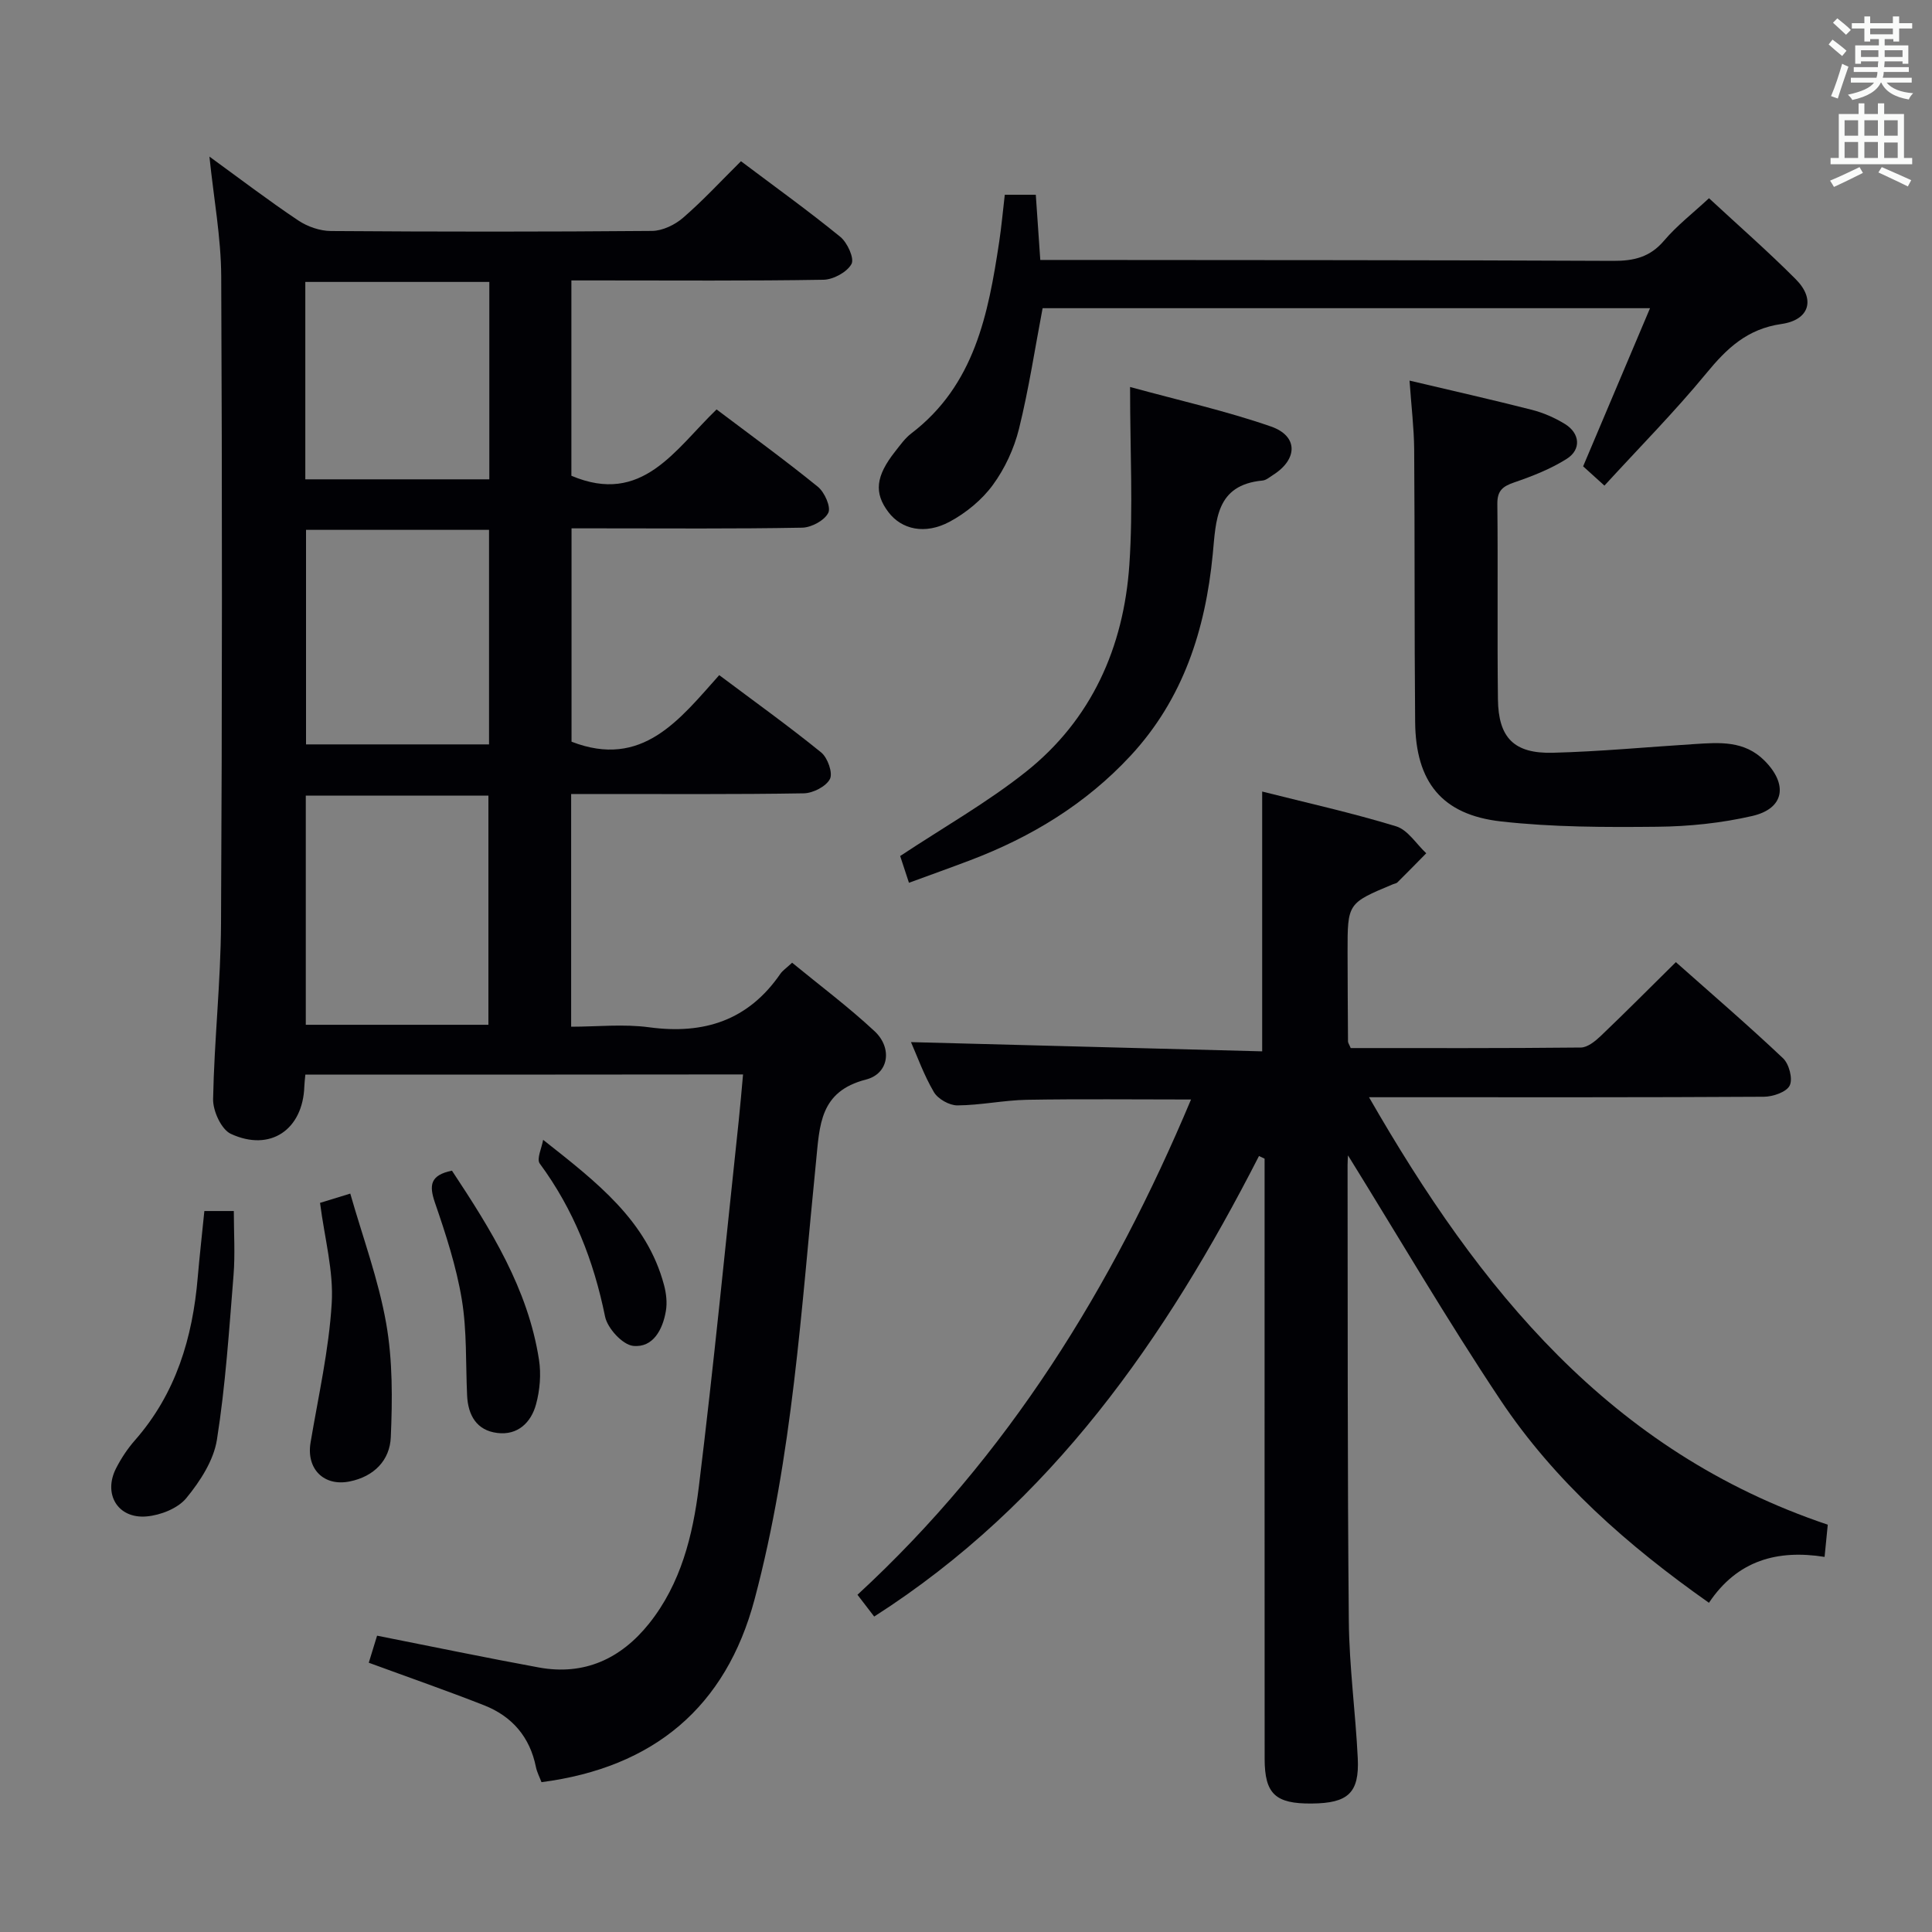 <svg enable-background="new 0 0 400 400" viewBox="0 0 400 400" xmlns="http://www.w3.org/2000/svg"><rect x="0" y="0" width="400" height="400" fill="#808080" stroke="none"/><g fill="#010105"><path d="m63.22 222.49c-.1 1.1-.19 1.76-.21 2.42-.29 8.97-7.05 13.63-15.22 9.84-1.97-.92-3.72-4.74-3.67-7.2.23-12.13 1.58-24.24 1.64-36.37.24-44.65.25-89.31.04-133.97-.04-8.07-1.55-16.13-2.44-24.79 6.29 4.57 12.2 9.08 18.37 13.21 1.92 1.29 4.51 2.19 6.79 2.2 22.16.16 44.32.17 66.48-.02 2.17-.02 4.73-1.26 6.42-2.72 4.13-3.57 7.85-7.61 11.99-11.71 6.89 5.19 13.9 10.22 20.57 15.66 1.46 1.19 2.95 4.47 2.31 5.62-.92 1.68-3.75 3.22-5.79 3.26-15.49.26-30.99.14-46.49.14-1.8 0-3.6 0-5.71 0v40.44c14.67 6.22 21.43-5.42 30.06-13.73 7.08 5.34 14.17 10.49 20.97 16.01 1.39 1.13 2.75 4.19 2.16 5.39-.78 1.58-3.49 3.04-5.4 3.08-13.99.26-27.99.14-41.99.14-1.81 0-3.62 0-5.77 0v44.17c14.66 5.69 22.38-4.62 30.58-13.78 7.39 5.54 14.41 10.57 21.11 16.01 1.33 1.08 2.45 4.24 1.81 5.49-.8 1.55-3.51 2.94-5.42 2.97-14.16.24-28.32.13-42.49.14-1.8 0-3.6 0-5.67 0v48.18c5.36 0 10.85-.6 16.16.12 11.36 1.53 20.52-1.43 27.16-11.08.46-.66 1.19-1.14 2.43-2.29 5.71 4.69 11.66 9.14 17.07 14.18 3.72 3.46 2.99 8.79-1.78 10.01-9.6 2.46-9.58 9.44-10.34 17-3.06 30.38-4.83 60.98-12.73 90.64-5.93 22.26-20.84 34.8-44.11 37.83-.4-1.06-.93-2.06-1.15-3.12-1.25-6.24-4.94-10.52-10.74-12.8-7.71-3.03-15.54-5.75-23.87-8.81.55-1.8 1.15-3.75 1.72-5.6 11.42 2.26 22.42 4.55 33.48 6.58 9.43 1.73 17.03-1.82 22.85-9.11 6.56-8.22 9.04-18.21 10.28-28.25 3.1-25.22 5.56-50.52 8.26-75.79.33-3.09.58-6.18.9-9.63-30.42.04-60.33.04-90.62.04zm.09-57.77v47.45h37.81c0-16.1 0-31.77 0-47.45-12.89 0-25.3 0-37.81 0zm.05-55.02v44.42h37.89c0-15.02 0-29.58 0-44.42-12.73 0-25.12 0-37.89 0zm37.95-51.33c-13.05 0-25.47 0-38.1 0v40.87h38.1c0-13.77 0-27.18 0-40.87z"/><path d="m378.42 315.67c-.21 2.15-.4 4.1-.66 6.67-9.72-1.54-18.04.67-23.94 9.5-16.85-11.87-31.93-25.13-43.19-42.01-11.1-16.65-21.21-33.96-31.54-50.62-.01.15-.09 1.07-.09 1.98.05 31.49-.04 62.98.26 94.47.09 9.46 1.39 18.89 1.85 28.36.35 7.2-2.01 9.32-9.54 9.38-7.5.07-9.73-1.98-9.74-9.25-.02-39.66-.01-79.31-.01-118.97 0-1.76 0-3.53 0-5.29-.39-.18-.77-.37-1.16-.55-19.31 37.74-42.91 71.85-79.67 95.35-1.13-1.47-2.2-2.86-3.46-4.51 31.18-28.74 52.71-63.62 69.06-102.54-11.82 0-22.91-.13-33.99.06-4.8.09-9.59 1.13-14.38 1.16-1.66.01-4.02-1.32-4.86-2.74-2.09-3.55-3.49-7.51-4.75-10.36 23.94.63 48.22 1.27 72.71 1.91 0-18.4 0-35.78 0-53.79 9.26 2.34 18.6 4.41 27.73 7.2 2.42.74 4.18 3.66 6.24 5.58-1.99 2.02-3.96 4.04-5.97 6.03-.22.22-.61.25-.91.38-9.41 3.93-9.42 3.93-9.41 14.06.01 6.16.05 12.33.09 18.49 0 .29.23.58.56 1.37 15.75 0 31.7.06 47.64-.11 1.38-.01 2.96-1.29 4.09-2.36 5.17-4.93 10.2-10 15.59-15.32 7.39 6.56 14.95 13.06 22.19 19.9 1.25 1.18 2.06 4.26 1.38 5.64-.66 1.36-3.47 2.32-5.34 2.33-24.99.15-49.99.1-74.98.1-1.83 0-3.65 0-6.78 0 22.82 39.74 49.88 73.34 94.98 88.5z"/><path d="m332.18 100.54c-2.1-1.89-3.31-2.99-4.41-3.99 4.57-10.81 9.03-21.35 13.85-32.74-42.5 0-84.15 0-125.76 0-1.56 8.18-2.84 16.68-4.89 24.98-1.02 4.1-2.93 8.24-5.43 11.64-2.26 3.08-5.54 5.77-8.93 7.59-5.12 2.74-9.94 1.59-12.65-1.96-3.04-3.99-2.68-7.46 1.39-12.61 1.03-1.3 2.02-2.72 3.32-3.71 13.11-10 15.94-24.7 18.2-39.65.47-3.12.75-6.26 1.16-9.77h6.42c.29 4.14.58 8.38.93 13.5h5.64c37.66.04 75.33.01 112.99.19 4.28.02 7.62-.77 10.52-4.19 2.66-3.13 5.98-5.69 9.3-8.78 6.11 5.67 12.25 11.03 17.98 16.79 4.08 4.1 2.88 8.41-2.98 9.25-7.09 1.02-11.29 5.02-15.54 10.19-6.53 7.94-13.79 15.28-21.11 23.27z"/><path d="m291.83 78.8c8.89 2.1 17.14 3.96 25.33 6.05 2.38.61 4.73 1.64 6.82 2.92 3.15 1.92 3.46 5.3.38 7.24-3.32 2.09-7.08 3.57-10.81 4.85-2.37.81-3.56 1.67-3.54 4.42.14 13.49-.04 26.98.12 40.46.09 8 3.31 11.32 11.39 11.11 9.78-.25 19.54-1.19 29.31-1.8 5.17-.33 10.31-.76 14.49 3.43 4.9 4.91 4.14 9.92-2.53 11.46-6.4 1.47-13.1 2.17-19.67 2.23-10.78.11-21.65.1-32.34-1.1-12.26-1.37-17.68-8.18-17.79-20.59-.17-18.81-.06-37.63-.2-56.45-.04-4.45-.59-8.9-.96-14.23z"/><path d="m233.97 80.12c10.24 2.81 19.9 4.96 29.19 8.19 5.65 1.97 5.54 6.78.42 10.02-.7.44-1.42 1.09-2.18 1.16-9.74.91-9.63 8.25-10.32 15.33-1.52 15.56-6.11 29.91-17.03 41.67-9.25 9.96-20.51 16.8-33.11 21.59-4.03 1.53-8.09 2.98-12.75 4.69-.75-2.27-1.42-4.33-1.82-5.54 9-5.96 18-11.06 26-17.41 13.63-10.82 20.27-25.8 21.45-42.86.8-11.7.15-23.52.15-36.84z"/><path d="m42.31 250.73h6.1c0 4.52.29 8.93-.06 13.3-.92 11.38-1.66 22.81-3.44 34.06-.68 4.29-3.48 8.6-6.33 12.07-1.75 2.14-5.34 3.55-8.24 3.8-5.98.52-9.04-4.67-6.29-10 1.05-2.05 2.36-4.03 3.88-5.76 8.5-9.67 11.95-21.23 13.01-33.75.38-4.44.89-8.87 1.37-13.72z"/><path d="m66.26 249.04c1.74-.53 3.46-1.06 6.26-1.92 2.6 9.1 5.84 17.83 7.43 26.84 1.36 7.7 1.3 15.75.96 23.6-.2 4.75-3.44 8.14-8.52 9.16-5.35 1.08-9.01-2.61-8.09-8.06 1.61-9.6 3.8-19.18 4.38-28.85.41-6.65-1.48-13.44-2.42-20.77z"/><path d="m93.57 242.37c8.09 12.23 15.74 24.47 18.02 39.13.47 3 .19 6.32-.61 9.25-1.02 3.76-3.78 6.46-8.02 5.93-4.28-.53-6.06-3.66-6.25-7.77-.31-6.64-.02-13.37-1.1-19.88-1.13-6.81-3.31-13.5-5.57-20.06-1.22-3.59-.99-5.66 3.53-6.6z"/><path d="m112.45 235.99c11.1 8.76 21.49 16.73 25.03 30.07.46 1.72.68 3.65.38 5.38-.65 3.84-2.66 7.64-6.77 7.21-2.2-.23-5.33-3.65-5.82-6.08-2.35-11.55-6.49-22.14-13.52-31.67-.7-.94.42-3.24.7-4.91z"/></g><path d="m378.6 9.2.8-1c.9.7 1.9 1.4 2.9 2.3l-.9 1.1c-1.1-.9-2-1.7-2.8-2.4zm.5 10.7c.9-2.1 1.6-4.3 2.3-6.7.4.2.8.4 1.3.6-.7 2.1-1.5 4.3-2.2 6.6zm.4-15.2.9-.9c1 .8 2 1.6 2.8 2.4l-1 1c-1-.9-1.9-1.8-2.7-2.5zm12.5-1.3h1.2v1.4h2.7v1.1h-2.7v2.7h-1.2v-.5h-1.8v1.3h4.9v3.8h-1.2v-.5h-3.7c0 .4-.1.9-.1 1.2h5.1v1h-5.2c0 .5-.1.9-.2 1.2h6v1h-5.2c1.1 1.3 2.9 2 5.5 2.2-.4.4-.7.8-.9 1.3-2.9-.5-4.8-1.6-5.7-3.5h-.1c-.8 1.7-2.7 2.9-5.9 3.6-.2-.4-.6-.8-.9-1.1 2.8-.6 4.6-1.4 5.4-2.5h-4.8v-1h5.3c.1-.3.2-.7.2-1.2h-4.9v-1h5c0-.4 0-.8.1-1.2h-3.6v.5h-1.2v-3.8h4.9v-1.3h-1.8v.5h-1.2v-2.7h-2.6v-1.1h2.6v-1.4h1.2v1.4h4.7v-1.4zm-6.7 8.4h3.6c0-.4 0-.9 0-1.4h-3.6zm1.9-4.7h4.7v-1.2h-4.7zm6.7 3.3h-3.7v1.4h3.7z" fill="#fafbfa"/><path d="m384.7 21.4h1.3v2.2h2.8v-2.2h1.3v2.2h4.1v9.1h1.7v1.3h-16.9v-1.3h1.7v-9.1h4.1v-2.2zm.3 13.2.7 1.2c-1.8.9-3.8 1.9-6 2.9-.2-.4-.5-.8-.8-1.3 2.4-1 4.4-2 6.1-2.8zm-3.1-6.5h2.8v-3.2h-2.8zm0 4.6h2.8v-3.3h-2.8zm4.1-4.6h2.8v-3.2h-2.8zm0 4.6h2.8v-3.3h-2.8zm3.6 1.9c2.1.9 4.1 1.8 6.1 2.7l-.7 1.3c-2.2-1.1-4.2-2-6.1-2.9zm3.3-9.7h-2.8v3.2h2.8zm-2.8 7.8h2.8v-3.2h-2.8z" fill="#fafbfa"/></svg>